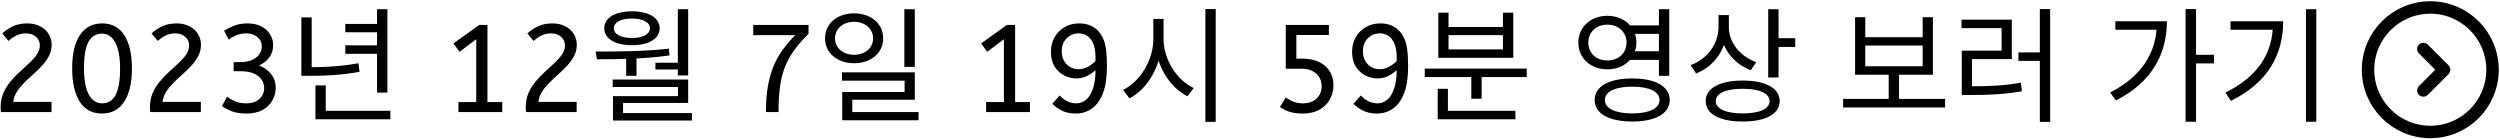 <svg width="1004" height="56" viewBox="0 0 1004 56" fill="none" xmlns="http://www.w3.org/2000/svg">
<path d="M0.4 45C0.3 44.4 0.25 43.783 0.25 43.15C0.25 40.983 0.617 39.05 1.35 37.35C2.117 35.617 3.1 34.05 4.3 32.65C5.5 31.217 6.767 29.9 8.1 28.7C9.467 27.467 10.733 26.3 11.9 25.2C13.1 24.067 14.083 22.933 14.85 21.8C15.617 20.667 16 19.483 16 18.25C16 16.85 15.483 15.7 14.45 14.8C13.417 13.867 12.083 13.4 10.45 13.4C9.05 13.4 7.767 13.683 6.6 14.25C5.467 14.783 4.4 15.517 3.4 16.45L0.9 13.4C2.233 12.2 3.7 11.233 5.3 10.5C6.933 9.767 8.817 9.4 10.95 9.4C12.917 9.4 14.633 9.783 16.1 10.55C17.567 11.283 18.7 12.3 19.5 13.6C20.333 14.9 20.75 16.35 20.75 17.95C20.75 19.55 20.4 21.033 19.7 22.4C19 23.767 18.1 25.05 17 26.25C15.9 27.45 14.717 28.617 13.45 29.75C12.183 30.85 10.967 31.983 9.8 33.15C8.633 34.317 7.633 35.533 6.8 36.8C6 38.067 5.5 39.433 5.3 40.9H20.7V45H0.4ZM40.931 45.6C37.031 45.6 34.064 44.017 32.031 40.85C29.997 37.65 28.98 33.183 28.98 27.45C28.98 21.683 30.014 17.233 32.081 14.1C34.181 10.967 37.164 9.4 41.031 9.4C44.931 9.4 47.897 10.983 49.931 14.15C51.964 17.317 52.98 21.783 52.98 27.55C52.98 33.317 51.931 37.767 49.831 40.9C47.764 44.033 44.797 45.6 40.931 45.6ZM40.98 41.5C42.48 41.5 43.764 41.067 44.831 40.2C45.931 39.3 46.764 37.833 47.331 35.8C47.931 33.767 48.23 31.033 48.23 27.6C48.23 23 47.581 19.5 46.281 17.1C45.014 14.7 43.247 13.5 40.98 13.5C39.48 13.5 38.181 13.95 37.081 14.85C36.014 15.717 35.181 17.167 34.581 19.2C34.014 21.2 33.73 23.933 33.73 27.4C33.73 32 34.364 35.5 35.63 37.9C36.931 40.3 38.714 41.5 40.98 41.5ZM60.361 45C60.261 44.4 60.211 43.783 60.211 43.15C60.211 40.983 60.578 39.05 61.311 37.35C62.078 35.617 63.061 34.05 64.261 32.65C65.461 31.217 66.728 29.9 68.061 28.7C69.428 27.467 70.694 26.3 71.861 25.2C73.061 24.067 74.044 22.933 74.811 21.8C75.578 20.667 75.961 19.483 75.961 18.25C75.961 16.85 75.444 15.7 74.411 14.8C73.378 13.867 72.044 13.4 70.411 13.4C69.011 13.4 67.728 13.683 66.561 14.25C65.428 14.783 64.361 15.517 63.361 16.45L60.861 13.4C62.194 12.2 63.661 11.233 65.261 10.5C66.894 9.767 68.778 9.4 70.911 9.4C72.878 9.4 74.594 9.783 76.061 10.55C77.528 11.283 78.661 12.3 79.461 13.6C80.294 14.9 80.711 16.35 80.711 17.95C80.711 19.55 80.361 21.033 79.661 22.4C78.961 23.767 78.061 25.05 76.961 26.25C75.861 27.45 74.678 28.617 73.411 29.75C72.144 30.85 70.928 31.983 69.761 33.15C68.594 34.317 67.594 35.533 66.761 36.8C65.961 38.067 65.461 39.433 65.261 40.9H80.661V45H60.361ZM98.891 45.6C96.725 45.6 94.841 45.317 93.241 44.75C91.641 44.15 90.275 43.433 89.141 42.6L91.191 38.85C92.125 39.55 93.208 40.167 94.441 40.7C95.675 41.233 97.175 41.5 98.941 41.5C101.141 41.5 102.875 40.917 104.141 39.75C105.441 38.583 106.091 37.133 106.091 35.4C106.091 34.167 105.758 33.05 105.091 32.05C104.425 31.017 103.391 30.183 101.991 29.55C100.625 28.917 98.841 28.6 96.641 28.6H93.841V24.95H96.441C98.408 24.95 100.025 24.65 101.291 24.05C102.591 23.45 103.558 22.667 104.191 21.7C104.825 20.733 105.141 19.717 105.141 18.65C105.141 17.083 104.541 15.817 103.341 14.85C102.175 13.883 100.725 13.4 98.991 13.4C97.425 13.4 96.025 13.667 94.791 14.2C93.591 14.7 92.608 15.267 91.841 15.9L89.991 12.35C90.991 11.683 92.275 11.033 93.841 10.4C95.408 9.733 97.241 9.4 99.341 9.4C101.541 9.4 103.408 9.8 104.941 10.6C106.475 11.4 107.641 12.467 108.441 13.8C109.275 15.1 109.691 16.517 109.691 18.05C109.691 20.017 109.191 21.667 108.191 23C107.225 24.333 105.841 25.433 104.041 26.3C106.141 27.1 107.775 28.283 108.941 29.85C110.141 31.383 110.741 33.183 110.741 35.25C110.741 36.983 110.308 38.65 109.441 40.25C108.608 41.817 107.308 43.1 105.541 44.1C103.808 45.1 101.591 45.6 98.891 45.6ZM151.422 3.7H155.572V37.2H151.422V3.7ZM138.672 9.6H152.972V12.95H138.672V9.6ZM126.672 44.5H156.772V47.9H126.672V44.5ZM126.672 34.3H130.822V46.05H126.672V34.3ZM121.022 7H125.172V28.3H121.022V7ZM121.022 27H124.422C130.872 27 136.922 26.65 143.972 25.4L144.372 28.85C137.122 30.15 131.072 30.45 124.422 30.45H121.022V27ZM138.672 18.2H152.972V21.6H138.672V18.2ZM184.108 45V41H191.258V15.75L184.558 20.8L182.108 17.45L192.458 10H195.758V41H201.708V45H184.108ZM211.289 45C211.189 44.4 211.139 43.783 211.139 43.15C211.139 40.983 211.505 39.05 212.239 37.35C213.005 35.617 213.989 34.05 215.189 32.65C216.389 31.217 217.655 29.9 218.989 28.7C220.355 27.467 221.622 26.3 222.789 25.2C223.989 24.067 224.972 22.933 225.739 21.8C226.505 20.667 226.889 19.483 226.889 18.25C226.889 16.85 226.372 15.7 225.339 14.8C224.305 13.867 222.972 13.4 221.339 13.4C219.939 13.4 218.655 13.683 217.489 14.25C216.355 14.783 215.289 15.517 214.289 16.45L211.789 13.4C213.122 12.2 214.589 11.233 216.189 10.5C217.822 9.767 219.705 9.4 221.839 9.4C223.805 9.4 225.522 9.783 226.989 10.55C228.455 11.283 229.589 12.3 230.389 13.6C231.222 14.9 231.639 16.35 231.639 17.95C231.639 19.55 231.289 21.033 230.589 22.4C229.889 23.767 228.989 25.05 227.889 26.25C226.789 27.45 225.605 28.617 224.339 29.75C223.072 30.85 221.855 31.983 220.689 33.15C219.522 34.317 218.522 35.533 217.689 36.8C216.889 38.067 216.389 39.433 216.189 40.9H231.589V45H211.289ZM251.469 22.4H255.619V30.45H251.469V22.4ZM272.219 3.7H276.369V30.3H272.219V3.7ZM239.719 23.8L239.219 20.7C247.919 20.7 258.969 20.65 268.619 19.55L268.869 22.25C258.969 23.7 248.169 23.8 239.719 23.8ZM246.069 31.95H276.369V41.35H250.219V46.45H246.169V38.6H272.269V34.95H246.069V31.95ZM246.169 45.4H277.869V48.4H246.169V45.4ZM263.219 25.2H273.519V27.9H263.219V25.2ZM253.819 4.55C260.519 4.55 264.919 7.15 264.919 11.35C264.919 15.55 260.519 18.15 253.819 18.15C247.069 18.15 242.669 15.55 242.669 11.35C242.669 7.15 247.069 4.55 253.819 4.55ZM253.819 7.45C249.369 7.45 246.519 8.95 246.519 11.35C246.519 13.75 249.369 15.25 253.819 15.25C258.169 15.25 261.019 13.75 261.019 11.35C261.019 8.95 258.169 7.45 253.819 7.45ZM307.605 45C307.605 41.167 307.855 37.767 308.355 34.8C308.889 31.8 309.639 29.1 310.605 26.7C311.605 24.3 312.839 22.083 314.305 20.05C315.772 18.017 317.455 16.033 319.355 14.1H302.505V10H324.705V13.6C322.405 15.833 320.489 18.017 318.955 20.15C317.422 22.25 316.189 24.483 315.255 26.85C314.322 29.183 313.655 31.833 313.255 34.8C312.855 37.733 312.655 41.133 312.655 45H307.605ZM342.986 5.35C349.736 5.35 354.686 9.45 354.686 15.4C354.686 21.3 349.736 25.4 342.986 25.4C336.286 25.4 331.336 21.3 331.336 15.4C331.336 9.45 336.286 5.35 342.986 5.35ZM342.986 8.75C338.636 8.75 335.336 11.5 335.336 15.4C335.336 19.3 338.636 22 342.986 22C347.386 22 350.636 19.3 350.636 15.4C350.636 11.5 347.386 8.75 342.986 8.75ZM363.186 3.7H367.386V26.85H363.186V3.7ZM338.136 29.05H367.386V40.05H342.286V46.85H338.236V36.95H363.286V32.4H338.136V29.05ZM338.236 45H368.886V48.3H338.236V45ZM396.022 45V41H403.172V15.75L396.472 20.8L394.022 17.45L404.372 10H407.672V41H413.622V45H396.022ZM432.003 45.6C430.069 45.6 428.336 45.267 426.803 44.6C425.269 43.9 423.869 42.933 422.603 41.7L425.553 38.35C427.553 40.45 429.786 41.5 432.253 41.5C433.619 41.5 434.886 41.05 436.053 40.15C437.219 39.217 438.153 37.767 438.853 35.8C439.586 33.833 439.953 31.3 439.953 28.2C438.919 29.133 437.769 29.917 436.503 30.55C435.236 31.183 433.869 31.5 432.403 31.5C430.636 31.5 428.953 31.1 427.353 30.3C425.786 29.467 424.503 28.267 423.503 26.7C422.536 25.1 422.053 23.133 422.053 20.8C422.053 18.7 422.519 16.783 423.453 15.05C424.419 13.317 425.753 11.95 427.453 10.95C429.153 9.917 431.119 9.4 433.353 9.4C435.086 9.4 436.569 9.667 437.803 10.2C439.036 10.733 440.069 11.433 440.903 12.3C441.703 13.133 442.369 14.117 442.903 15.25C443.469 16.35 443.886 17.817 444.153 19.65C444.419 21.45 444.553 23.8 444.553 26.7C444.553 31.133 444.003 34.75 442.903 37.55C441.803 40.317 440.303 42.35 438.403 43.65C436.536 44.95 434.403 45.6 432.003 45.6ZM433.153 27.8C434.419 27.8 435.636 27.483 436.803 26.85C438.003 26.217 439.053 25.45 439.953 24.55V23.05C439.953 19.883 439.336 17.483 438.103 15.85C436.903 14.217 435.269 13.4 433.203 13.4C431.303 13.4 429.686 14.067 428.353 15.4C427.053 16.7 426.403 18.433 426.403 20.6C426.403 22.1 426.719 23.4 427.353 24.5C427.986 25.567 428.803 26.383 429.803 26.95C430.836 27.517 431.953 27.8 433.153 27.8ZM463.183 7.6H466.583V15.7C466.583 26.1 460.983 35.75 453.583 39.5L451.033 36.1C457.733 32.9 463.183 24.25 463.183 15.7V7.6ZM463.883 7.6H467.283V15.7C467.283 23.95 472.683 32.25 479.383 35.35L476.883 38.65C469.533 35.05 463.883 25.75 463.883 15.7V7.6ZM484.083 3.65H488.233V48.95H484.083V3.65ZM523.27 45.6C521.236 45.6 519.486 45.383 518.02 44.95C516.553 44.483 515.22 43.833 514.02 43L516.37 39.15C517.303 39.817 518.336 40.383 519.47 40.85C520.603 41.283 521.886 41.5 523.32 41.5C525.553 41.5 527.353 40.867 528.72 39.6C530.086 38.3 530.77 36.65 530.77 34.65C530.77 32.583 530.053 30.9 528.62 29.6C527.22 28.267 525.203 27.6 522.57 27.6H516.37V10H533.67V14.05H520.62V23.55H523.12C525.72 23.55 527.936 24 529.77 24.9C531.636 25.8 533.053 27.05 534.02 28.65C535.02 30.25 535.52 32.083 535.52 34.15C535.52 36.383 535.003 38.367 533.97 40.1C532.97 41.8 531.553 43.15 529.72 44.15C527.886 45.117 525.736 45.6 523.27 45.6ZM552.95 45.6C551.017 45.6 549.283 45.267 547.75 44.6C546.217 43.9 544.817 42.933 543.55 41.7L546.5 38.35C548.5 40.45 550.733 41.5 553.2 41.5C554.567 41.5 555.833 41.05 557 40.15C558.167 39.217 559.1 37.767 559.8 35.8C560.533 33.833 560.9 31.3 560.9 28.2C559.867 29.133 558.717 29.917 557.45 30.55C556.183 31.183 554.817 31.5 553.35 31.5C551.583 31.5 549.9 31.1 548.3 30.3C546.733 29.467 545.45 28.267 544.45 26.7C543.483 25.1 543 23.133 543 20.8C543 18.7 543.467 16.783 544.4 15.05C545.367 13.317 546.7 11.95 548.4 10.95C550.1 9.917 552.067 9.4 554.3 9.4C556.033 9.4 557.517 9.667 558.75 10.2C559.983 10.733 561.017 11.433 561.85 12.3C562.65 13.133 563.317 14.117 563.85 15.25C564.417 16.35 564.833 17.817 565.1 19.65C565.367 21.45 565.5 23.8 565.5 26.7C565.5 31.133 564.95 34.75 563.85 37.55C562.75 40.317 561.25 42.35 559.35 43.65C557.483 44.95 555.35 45.6 552.95 45.6ZM554.1 27.8C555.367 27.8 556.583 27.483 557.75 26.85C558.95 26.217 560 25.45 560.9 24.55V23.05C560.9 19.883 560.283 17.483 559.05 15.85C557.85 14.217 556.217 13.4 554.15 13.4C552.25 13.4 550.633 14.067 549.3 15.4C548 16.7 547.35 18.433 547.35 20.6C547.35 22.1 547.667 23.4 548.3 24.5C548.933 25.567 549.75 26.383 550.75 26.95C551.783 27.517 552.9 27.8 554.1 27.8ZM572.18 27.55H613.13V30.95H572.18V27.55ZM590.88 29.25H595.03V39.65H590.88V29.25ZM577.38 44.5H608.58V47.9H577.38V44.5ZM577.38 35.65H581.48V45.8H577.38V35.65ZM577.63 5.1H581.73V10.85H603.58V5.1H607.73V23.2H577.63V5.1ZM581.73 14.1V19.85H603.58V14.1H581.73ZM653.767 10.2H667.567V13.6H653.767V10.2ZM653.767 20.6H667.567V24.05H653.767V20.6ZM645.517 6.35C652.167 6.35 657.167 10.85 657.167 17.1C657.167 23.4 652.167 27.85 645.517 27.85C638.817 27.85 633.867 23.4 633.867 17.1C633.867 10.85 638.817 6.35 645.517 6.35ZM645.517 9.9C641.117 9.9 637.867 12.85 637.867 17.1C637.867 21.35 641.117 24.3 645.517 24.3C649.917 24.3 653.217 21.35 653.217 17.1C653.217 12.85 649.917 9.9 645.517 9.9ZM666.217 3.7H670.367V30.45H666.217V3.7ZM655.517 31.5C664.817 31.5 670.567 34.7 670.567 40.15C670.567 45.65 664.817 48.8 655.517 48.8C646.167 48.8 640.417 45.65 640.417 40.15C640.417 34.7 646.167 31.5 655.517 31.5ZM655.517 34.8C648.667 34.8 644.517 36.8 644.517 40.15C644.517 43.55 648.667 45.55 655.517 45.55C662.317 45.55 666.467 43.55 666.467 40.15C666.467 36.8 662.317 34.8 655.517 34.8ZM690.163 6.05H693.613V10.65C693.613 19.35 688.713 26.55 681.163 29.5L678.963 26.15C685.763 23.65 690.163 17.55 690.163 10.65V6.05ZM690.913 6.05H694.313V10.95C694.313 17.05 698.813 22.7 705.313 24.95L703.113 28.2C695.863 25.5 690.913 18.8 690.913 10.95V6.05ZM710.113 3.7H714.263V31.1H710.113V3.7ZM713.113 15.35H720.963V18.85H713.113V15.35ZM699.863 32.35C709.113 32.35 714.713 35.4 714.713 40.6C714.713 45.8 709.113 48.8 699.863 48.8C690.613 48.8 685.013 45.8 685.013 40.6C685.013 35.4 690.613 32.35 699.863 32.35ZM699.863 35.65C693.163 35.65 689.063 37.45 689.063 40.6C689.063 43.75 693.163 45.55 699.863 45.55C706.563 45.55 710.663 43.75 710.663 40.6C710.663 37.45 706.563 35.65 699.863 35.65ZM740.199 39.7H781.149V43.15H740.199V39.7ZM758.499 28.9H762.649V40.7H758.499V28.9ZM744.999 6.9H749.099V14.95H772.149V6.9H776.249V30H744.999V6.9ZM749.099 18.3V26.6H772.149V18.3H749.099ZM819.195 3.65H823.345V48.95H819.195V3.65ZM810.595 21.05H820.195V24.45H810.595V21.05ZM787.845 34.65H791.295C799.295 34.65 804.945 34.4 811.595 33.2L811.995 36.65C805.195 37.85 799.445 38.15 791.295 38.15H787.845V34.65ZM787.745 7.9H807.945V23.75H791.945V35.7H787.845V20.35H803.845V11.3H787.745V7.9ZM877.732 3.65H881.932V48.9H877.732V3.65ZM880.782 22H889.132V25.45H880.782V22ZM866.182 8.55H870.232C870.232 21.4 864.332 33 849.732 40.35L847.432 37.15C859.932 30.8 866.182 21.15 866.182 9.2V8.55ZM849.532 8.55H868.332V11.95H849.532V8.55ZM926.078 3.7H930.228V48.9H926.078V3.7ZM912.828 8.55H916.928C916.928 21.65 911.028 33.1 895.928 40.5L893.728 37.15C906.778 30.85 912.828 21.25 912.828 9.25V8.55ZM895.778 8.55H914.628V11.95H895.778V8.55Z" fill="black"/>
<path d="M973.222 19.667L981.556 28L973.222 36.333M1001 28C1001 14.193 989.807 3 976 3C962.193 3 951 14.193 951 28C951 41.807 962.193 53 976 53C989.807 53 1001 41.807 1001 28Z" stroke="black" stroke-width="5" stroke-linecap="round" stroke-linejoin="round"/>
</svg>
